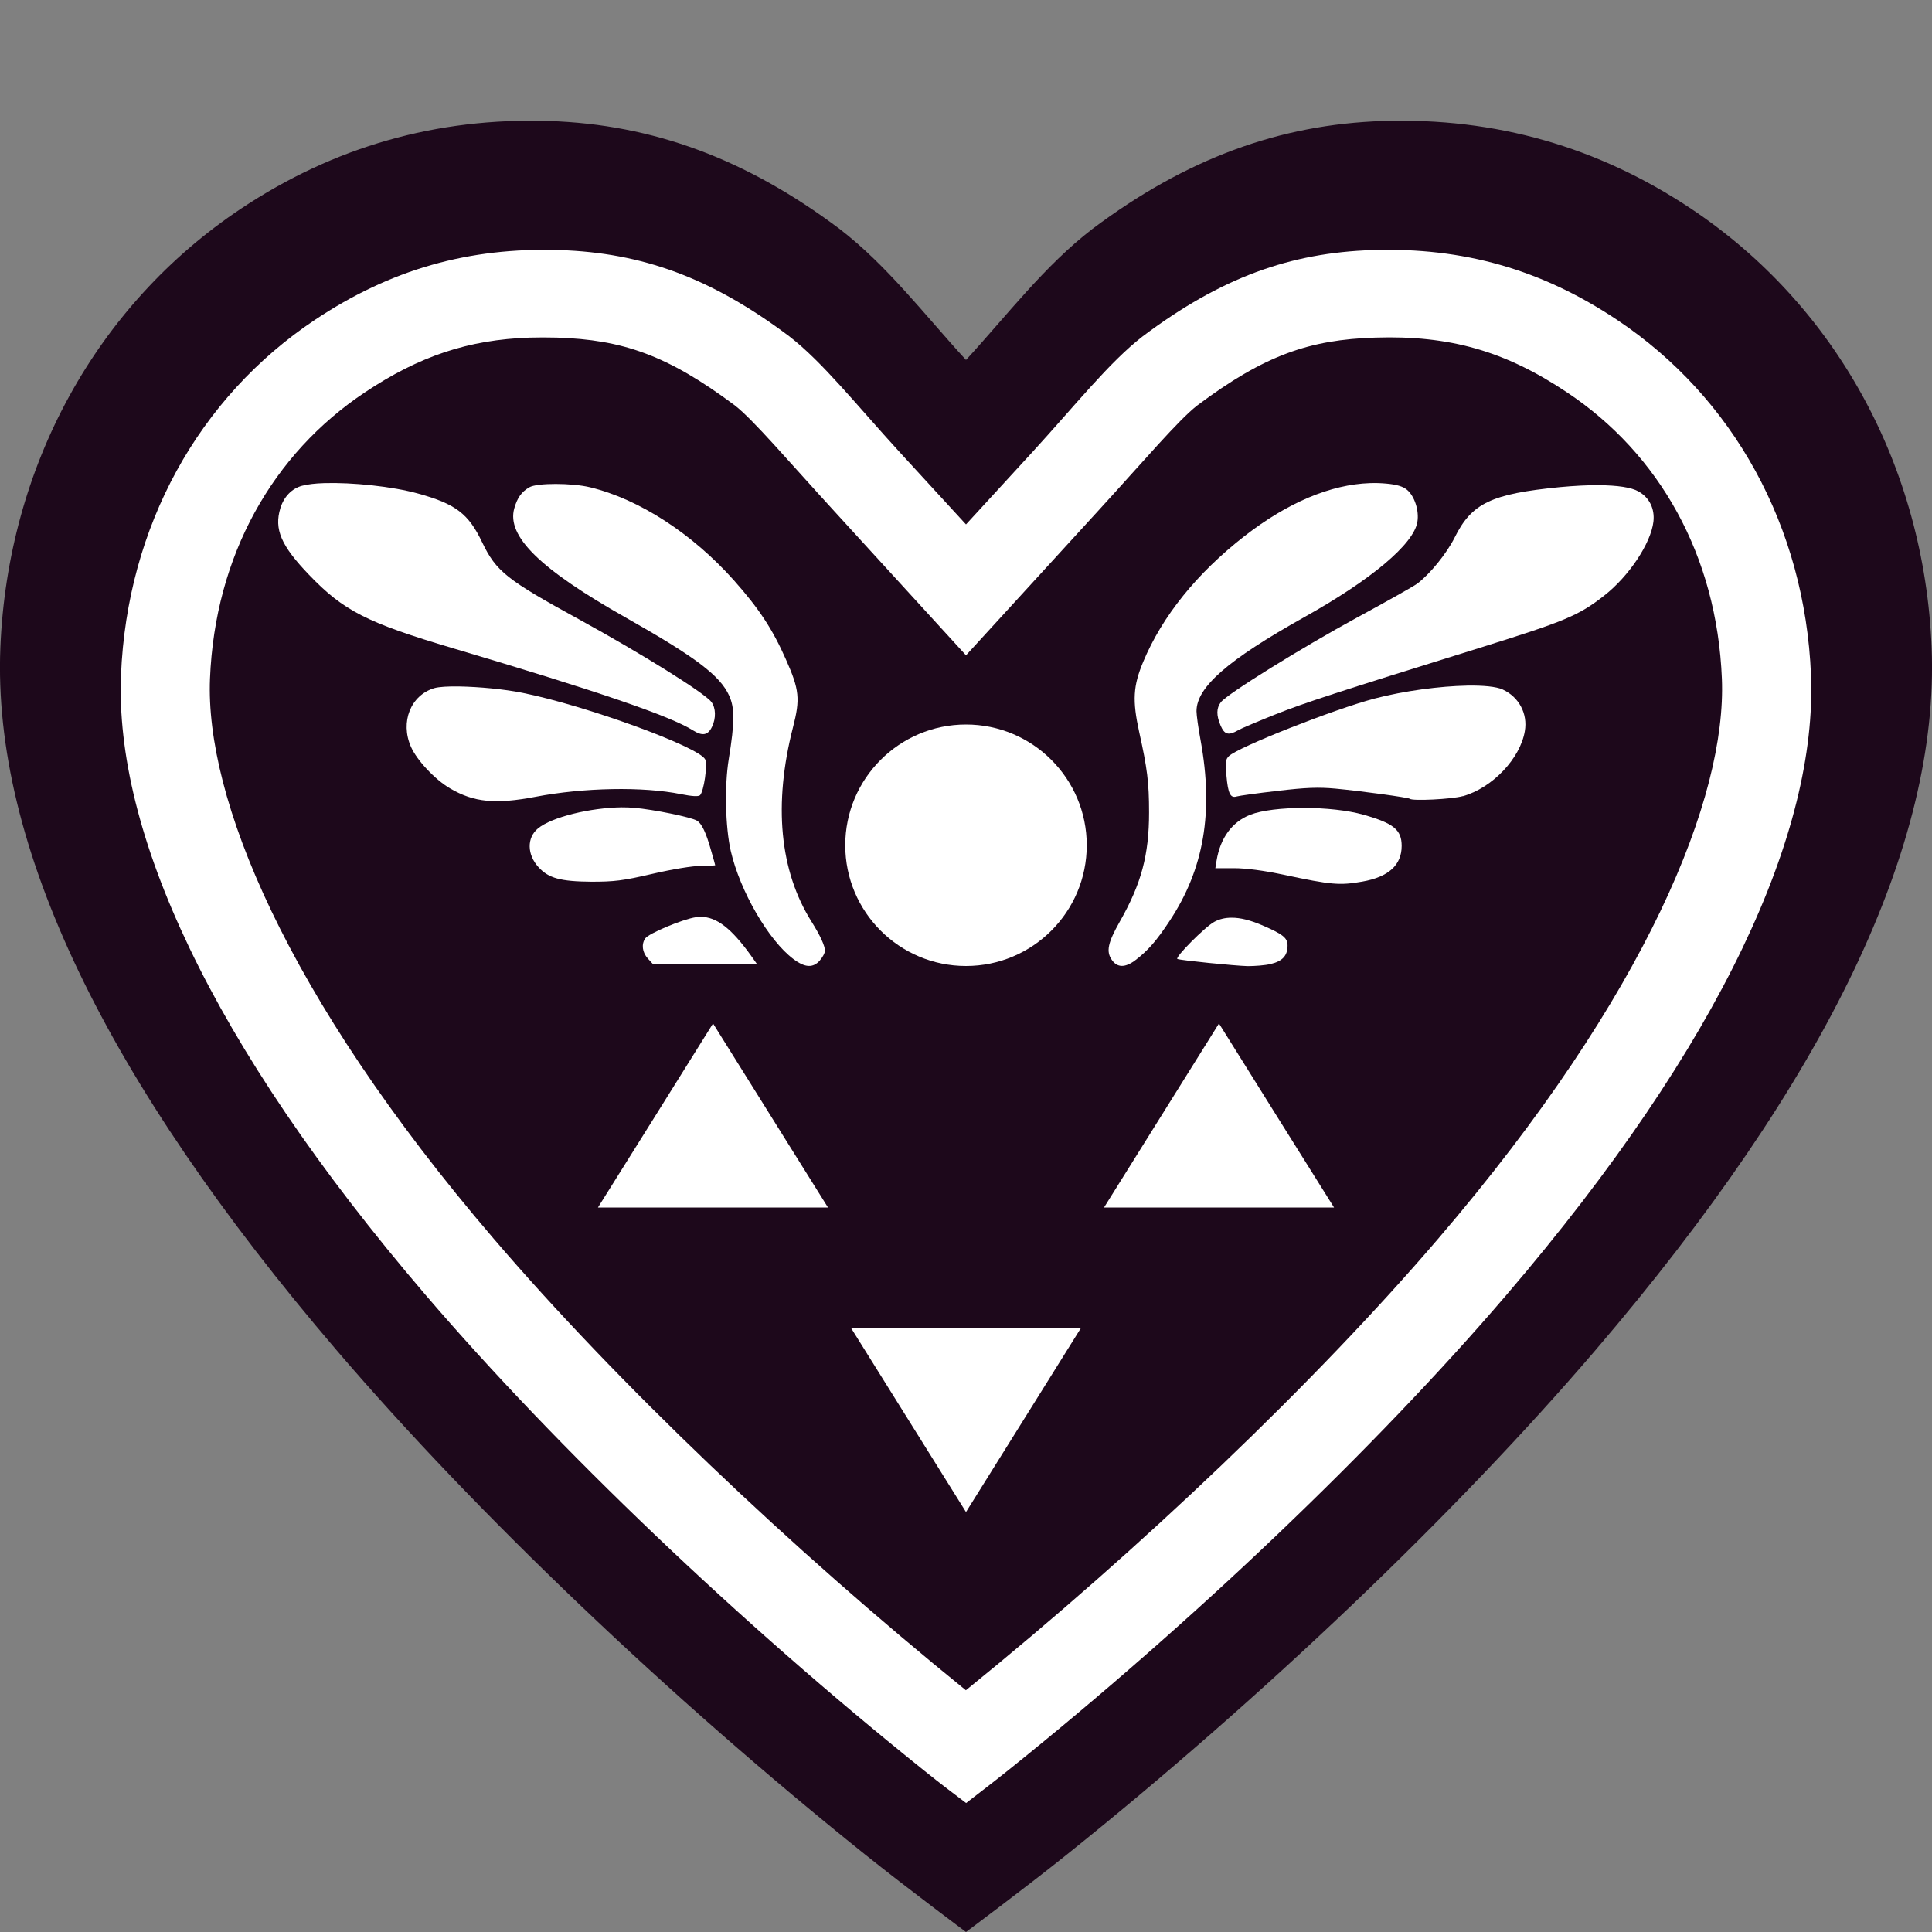 <svg xmlns="http://www.w3.org/2000/svg" width="16" height="16" version="1.1">
 <rect width="100%" height="100%" fill="#808080" stroke="none"/>
 <path style="fill:#1d081b" d="M 4.545,1.002 C 3.616,0.973 2.766,1.215 1.996,1.728 0.796,2.528 0.064,3.864 0.003,5.363 -0.063,6.996 0.868,8.939 2.79,11.185 3.949,12.539 5.543,14.059 7.164,15.358 7.52,15.643 8,16 8,16 c 0,0 0.48,-0.357 0.836,-0.642 C 10.457,14.059 12.051,12.539 13.21,11.185 15.132,8.939 16.063,6.996 15.997,5.363 15.936,3.864 15.204,2.528 14.004,1.728 13.234,1.215 12.384,0.973 11.455,1.002 10.591,1.03 9.818,1.317 9.048,1.895 8.652,2.199 8.34,2.611 8,2.981 7.66,2.611 7.348,2.199 6.952,1.895 6.182,1.317 5.409,1.03 4.545,1.002 Z"/>
 <path style="fill:#ffffff" d="M 4.634,2.071 C 3.88,2.047 3.233,2.232 2.608,2.649 1.647,3.29 1.052,4.358 1.002,5.592 0.951,6.878 1.726,8.623 3.526,10.726 c 1.082,1.263 2.598,2.712 4.131,3.94 0.142,0.114 0.199,0.156 0.344,0.266 C 8.144,14.821 8.201,14.779 8.344,14.665 9.876,13.437 11.393,11.989 12.474,10.726 14.274,8.623 15.049,6.878 14.998,5.592 14.948,4.358 14.353,3.29 13.392,2.649 12.767,2.232 12.12,2.047 11.366,2.071 10.683,2.093 10.111,2.299 9.464,2.785 9.188,2.998 8.906,3.355 8.548,3.746 L 8,4.343 7.452,3.746 C 7.094,3.355 6.812,2.998 6.536,2.785 5.889,2.299 5.317,2.093 4.634,2.071 Z M 4.387,2.796 c 0.073,-0.002 0.148,-0.002 0.225,0 0.544,0.017 0.916,0.145 1.473,0.561 0.153,0.118 0.443,0.461 0.822,0.874 L 8,5.427 9.094,4.231 C 9.472,3.818 9.762,3.476 9.915,3.358 10.472,2.941 10.844,2.813 11.388,2.796 c 0.618,-0.02 1.077,0.111 1.59,0.454 0.763,0.508 1.241,1.349 1.282,2.372 0.039,0.974 -0.612,2.608 -2.35,4.637 -1.013,1.183 -2.456,2.561 -3.911,3.739 C 6.545,12.82 5.101,11.442 4.089,10.259 2.351,8.23 1.7,6.596 1.739,5.622 1.78,4.599 2.259,3.758 3.021,3.25 3.471,2.95 3.878,2.813 4.387,2.796 Z"/>
 <path style="fill:#ffffff" d="M 7.048,10.998 7.524,11.76 8,12.522 8.476,11.76 8.952,10.998 H 8 Z"/>
 <path style="fill:#ffffff" d="M 10.095,8.476 9.619,9.238 9.143,10 H 10.095 11.048 L 10.571,9.238 Z"/>
 <path style="fill:#ffffff" d="M 5.905,8.476 5.429,9.238 4.952,10 H 5.905 6.857 L 6.381,9.238 Z"/>
 <path style="fill:#ffffff" d="m 10.202,7.6 c -0.055,-2.995e-4 -0.104,0.011 -0.147,0.035 -0.077,0.042 -0.33,0.297 -0.304,0.307 0.032,0.012 0.474,0.056 0.581,0.059 0.059,0 0.146,-0.006 0.193,-0.018 0.096,-0.023 0.138,-0.069 0.138,-0.152 0,-0.064 -0.037,-0.094 -0.214,-0.17 -0.094,-0.04 -0.176,-0.061 -0.247,-0.061 z"/>
 <path style="fill:#ffffff" d="m 5.804,7.593 c -0.013,-1.24e-5 -0.027,0.001 -0.041,0.003 C 5.654,7.612 5.373,7.73 5.344,7.771 5.31,7.82 5.319,7.887 5.365,7.938 L 5.407,7.984 H 5.838 6.269 L 6.215,7.908 C 6.057,7.689 5.934,7.593 5.804,7.593 Z"/>
 <path style="fill:#ffffff" d="m 10.797,6.691 c -0.177,-3.44e-5 -0.346,0.019 -0.442,0.056 -0.151,0.059 -0.249,0.192 -0.28,0.381 l -0.01,0.062 h 0.154 c 0.1,0 0.246,0.019 0.416,0.055 0.389,0.083 0.461,0.089 0.647,0.056 0.217,-0.038 0.326,-0.137 0.326,-0.295 0,-0.134 -0.066,-0.188 -0.317,-0.259 -0.13,-0.037 -0.316,-0.056 -0.493,-0.056 z"/>
 <path style="fill:#ffffff" d="m 5.148,6.686 c -0.257,0.003 -0.579,0.08 -0.693,0.175 -0.093,0.077 -0.091,0.216 0.005,0.321 0.083,0.091 0.182,0.118 0.438,0.12 0.187,0 0.26,-0.008 0.504,-0.065 0.168,-0.039 0.334,-0.066 0.403,-0.066 0.065,0 0.118,-0.004 0.118,-0.005 C 5.923,7.163 5.908,7.109 5.889,7.044 5.847,6.894 5.811,6.819 5.771,6.796 5.722,6.767 5.414,6.704 5.253,6.69 c -0.033,-0.003 -0.069,-0.004 -0.106,-0.004 z"/>
 <path style="fill:#ffffff" d="m 3.807,5.685 c -0.096,-0.002 -0.173,0.003 -0.211,0.014 -0.195,0.059 -0.283,0.28 -0.193,0.485 0.049,0.112 0.199,0.272 0.324,0.345 0.198,0.116 0.375,0.133 0.707,0.07 0.4,-0.077 0.893,-0.086 1.206,-0.022 0.091,0.018 0.143,0.021 0.157,0.009 C 5.829,6.555 5.861,6.334 5.84,6.289 5.789,6.185 4.848,5.842 4.328,5.738 4.175,5.707 3.967,5.688 3.807,5.685 Z"/>
 <path style="fill:#ffffff" d="m 12.15,5.678 c -0.223,0.004 -0.521,0.043 -0.766,0.107 -0.335,0.088 -1.133,0.403 -1.207,0.477 -0.028,0.028 -0.03,0.048 -0.02,0.163 0.013,0.148 0.033,0.187 0.085,0.171 0.02,-0.006 0.17,-0.027 0.336,-0.046 0.236,-0.028 0.339,-0.032 0.481,-0.019 0.216,0.02 0.606,0.074 0.616,0.084 0.019,0.02 0.349,0.004 0.44,-0.022 v 8e-4 c 0.244,-0.069 0.475,-0.312 0.513,-0.539 0.025,-0.145 -0.049,-0.283 -0.184,-0.345 -0.053,-0.024 -0.16,-0.034 -0.294,-0.032 z"/>
 <path style="fill:#ffffff" d="m 8,6 c -0.552,0 -1,0.448 -1,1 0,0.552 0.448,1 1,1 0.552,0 1,-0.448 1,-1 0,-0.552 -0.448,-1 -1,-1 z"/>
 <path style="fill:#ffffff" d="m 13.24,4.018 c -0.093,-6.001e-4 -0.202,0.005 -0.321,0.016 -0.571,0.056 -0.731,0.133 -0.873,0.419 -0.065,0.13 -0.205,0.303 -0.31,0.381 -0.028,0.021 -0.252,0.147 -0.497,0.28 -0.463,0.252 -1.076,0.633 -1.128,0.701 -0.038,0.049 -0.039,0.109 -0.002,0.195 0.032,0.074 0.065,0.083 0.144,0.038 v -7.935e-4 c 0.028,-0.015 0.168,-0.075 0.312,-0.132 0.239,-0.095 0.497,-0.179 1.686,-0.549 0.708,-0.221 0.821,-0.267 1.032,-0.432 0.207,-0.161 0.389,-0.435 0.41,-0.614 0.012,-0.107 -0.033,-0.199 -0.123,-0.25 -0.059,-0.034 -0.174,-0.051 -0.33,-0.052 z"/>
 <path style="fill:#ffffff" d="m 4.602,4.008 c -0.1,-1.028e-4 -0.188,0.009 -0.219,0.028 -0.064,0.037 -0.099,0.086 -0.124,0.174 -0.065,0.231 0.214,0.504 0.926,0.906 0.576,0.326 0.779,0.479 0.854,0.646 0.046,0.102 0.046,0.218 -0.004,0.526 -0.036,0.221 -0.028,0.563 0.017,0.76 0.077,0.333 0.313,0.74 0.518,0.894 0.097,0.073 0.163,0.076 0.22,0.012 v -8e-4 c 0.023,-0.026 0.042,-0.062 0.042,-0.079 0,-0.041 -0.04,-0.128 -0.111,-0.241 C 6.456,7.212 6.404,6.66 6.567,6.024 6.628,5.788 6.62,5.712 6.509,5.462 6.399,5.212 6.286,5.04 6.078,4.806 5.732,4.418 5.293,4.134 4.889,4.036 4.813,4.017 4.701,4.008 4.602,4.008 Z"/>
 <path style="fill:#ffffff" d="m 11.345,4.001 c -0.325,0.011 -0.682,0.161 -1.039,0.439 C 9.912,4.747 9.625,5.103 9.467,5.482 9.384,5.681 9.377,5.801 9.434,6.061 9.501,6.363 9.516,6.479 9.516,6.728 9.516,7.081 9.452,7.318 9.275,7.63 9.174,7.808 9.159,7.88 9.208,7.95 c 0.045,0.065 0.111,0.066 0.197,0 C 9.507,7.872 9.579,7.79 9.688,7.624 9.971,7.195 10.051,6.725 9.943,6.132 9.924,6.031 9.909,5.922 9.909,5.89 c 0,-0.199 0.258,-0.424 0.892,-0.779 0.557,-0.311 0.906,-0.605 0.937,-0.788 0.016,-0.094 -0.023,-0.214 -0.085,-0.266 -0.034,-0.029 -0.085,-0.044 -0.171,-0.052 -0.045,-0.004 -0.091,-0.006 -0.137,-0.004 z"/>
 <path style="fill:#ffffff" d="m 2.686,4.001 c -0.076,0.002 -0.14,0.01 -0.185,0.022 -0.085,0.023 -0.15,0.091 -0.179,0.185 -0.053,0.175 0.005,0.31 0.237,0.552 0.287,0.299 0.477,0.396 1.197,0.61 1.199,0.356 1.792,0.559 1.982,0.678 0.08,0.05 0.125,0.042 0.159,-0.03 0.034,-0.071 0.031,-0.155 -0.005,-0.204 C 5.837,5.74 5.316,5.415 4.795,5.129 4.197,4.802 4.109,4.732 3.994,4.493 3.881,4.255 3.775,4.174 3.465,4.088 3.25,4.028 2.915,3.994 2.686,4.001 Z"/>
</svg>

